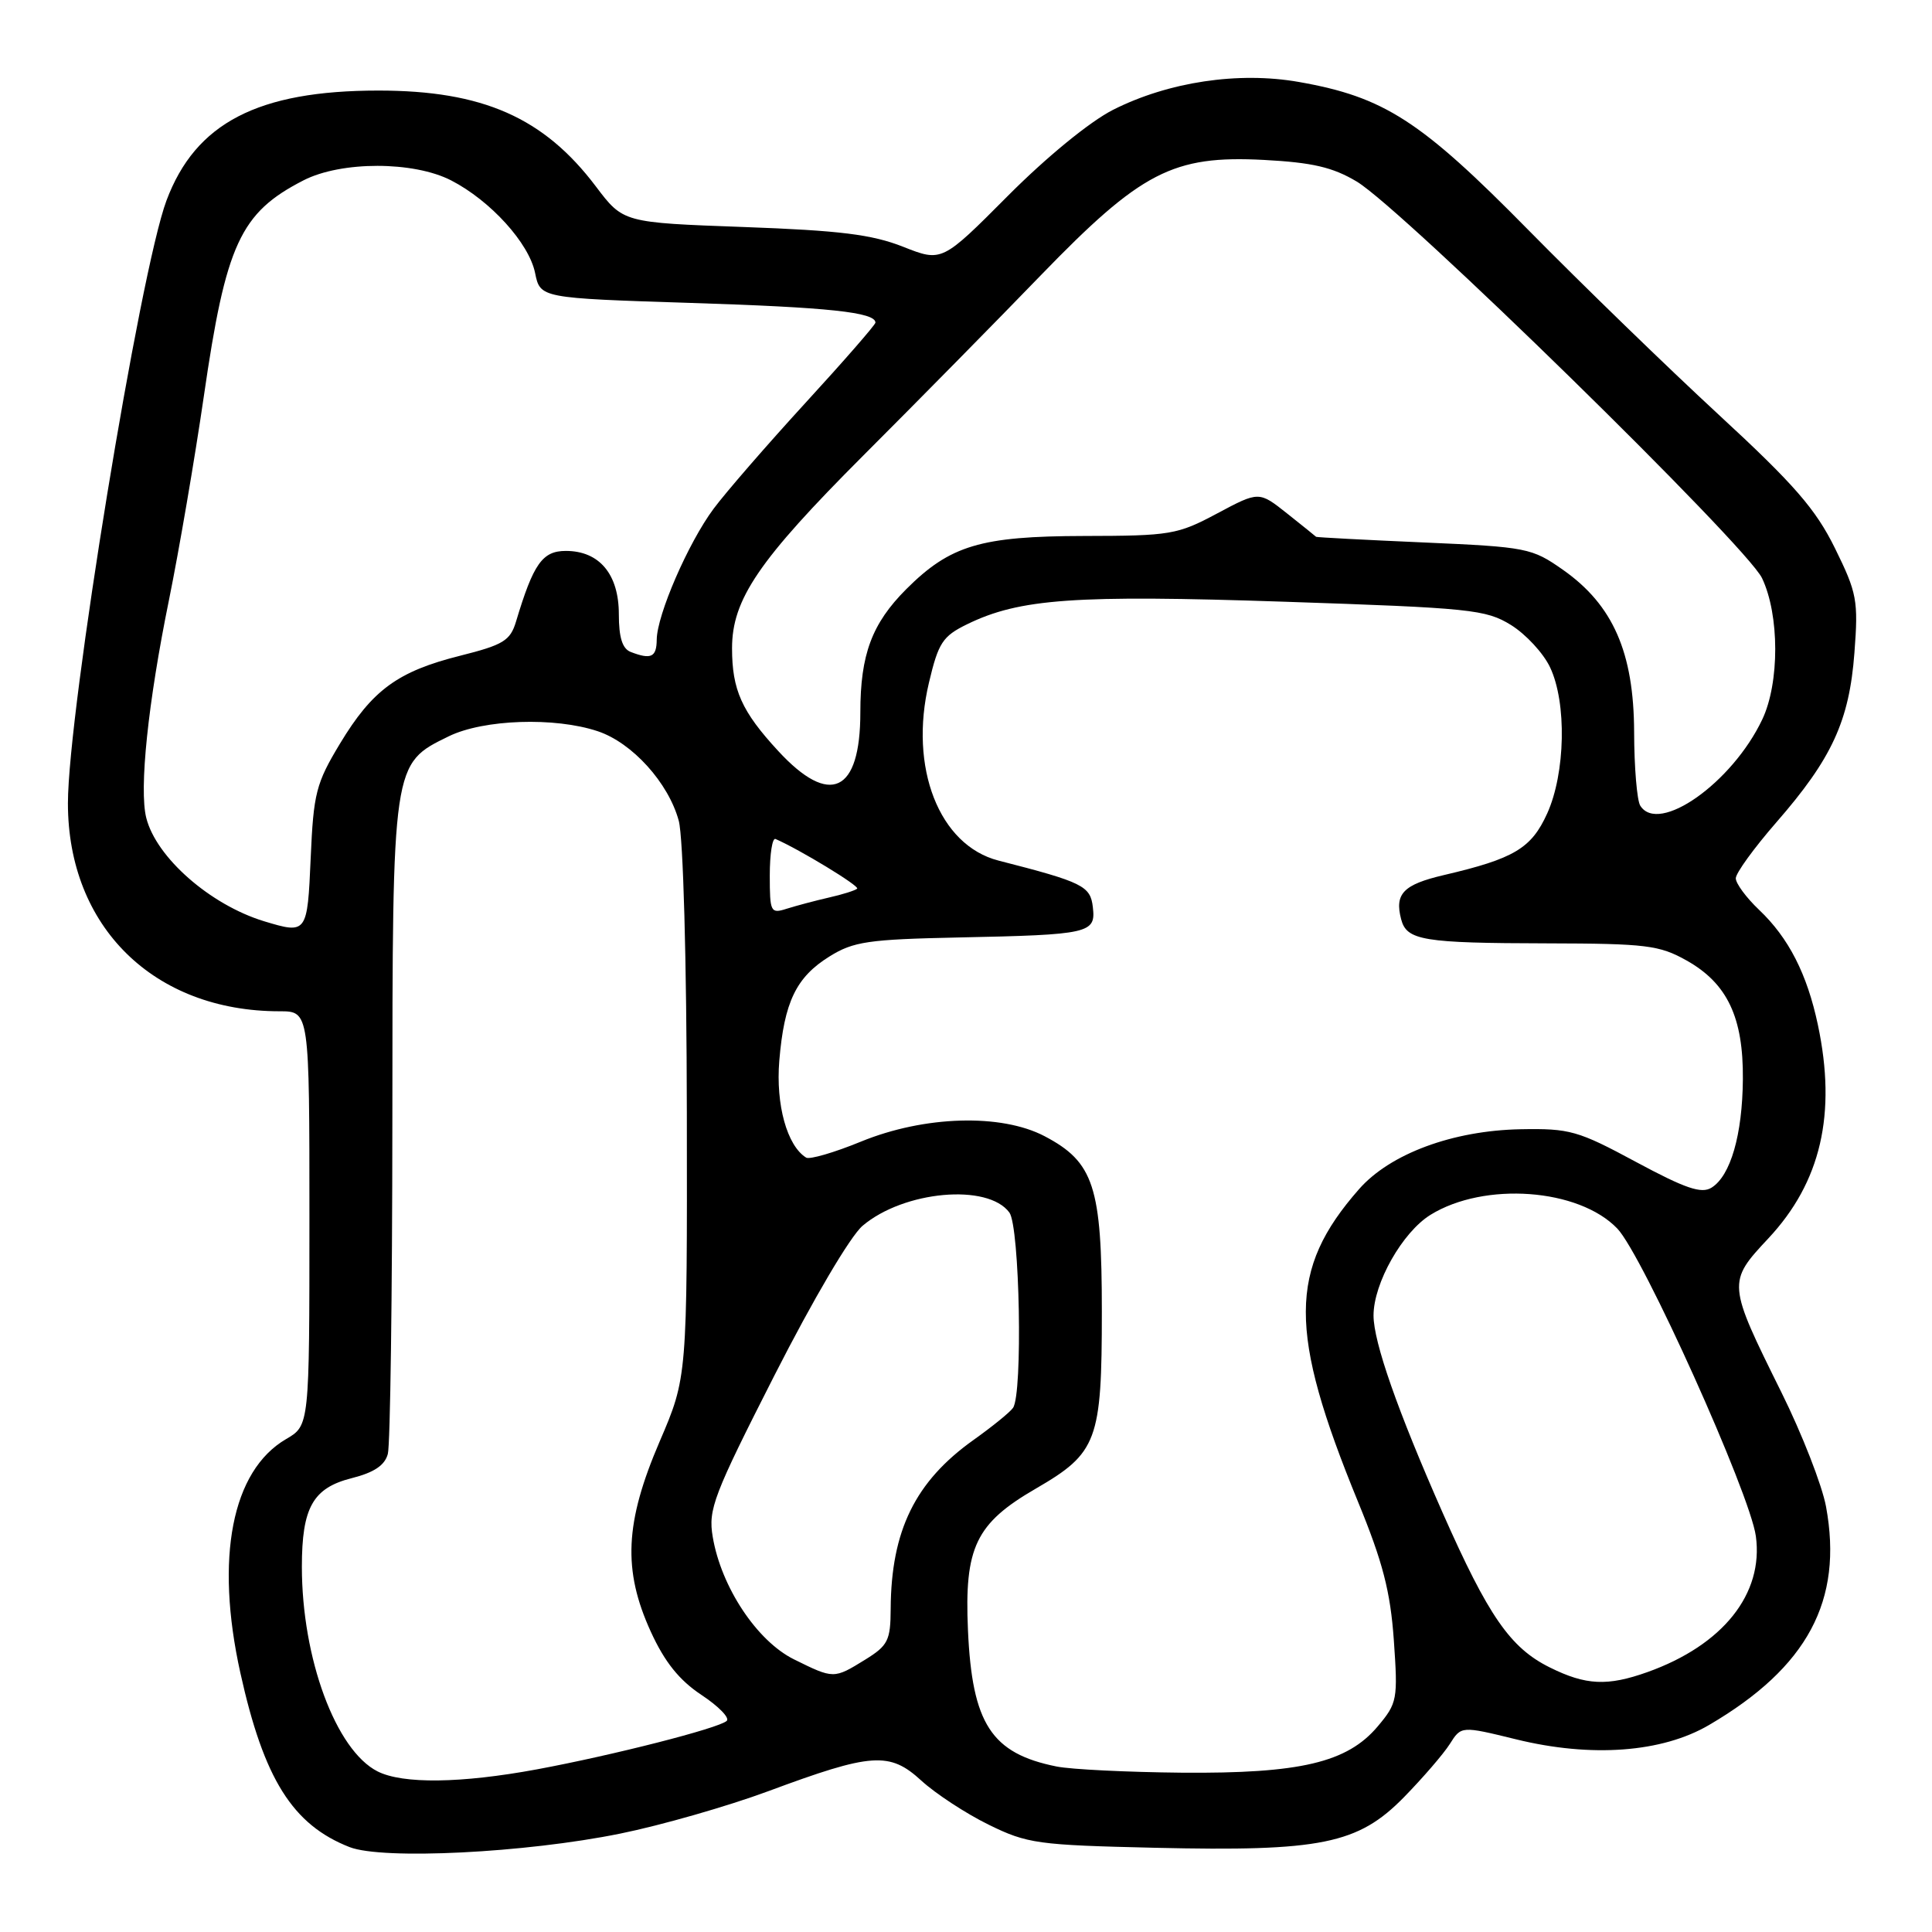 <?xml version="1.0" encoding="UTF-8" standalone="no"?>
<!DOCTYPE svg PUBLIC "-//W3C//DTD SVG 1.1//EN" "http://www.w3.org/Graphics/SVG/1.1/DTD/svg11.dtd" >
<svg xmlns="http://www.w3.org/2000/svg" xmlns:xlink="http://www.w3.org/1999/xlink" version="1.1" viewBox="0 0 256 256">
 <g >
 <path fill="currentColor"
d=" M 82.19 242.96 C 87.62 241.86 96.43 239.33 101.78 237.35 C 115.54 232.24 117.87 232.08 122.09 235.95 C 123.97 237.67 127.97 240.29 130.98 241.77 C 136.13 244.30 137.47 244.48 153.04 244.84 C 175.05 245.35 179.95 244.35 186.04 238.13 C 188.53 235.58 191.26 232.42 192.10 231.10 C 193.62 228.69 193.62 228.69 200.89 230.47 C 210.86 232.92 220.24 232.22 226.46 228.57 C 239.51 220.93 244.25 212.08 241.96 199.64 C 241.44 196.82 238.78 190.00 236.05 184.50 C 228.89 170.06 228.87 169.91 234.31 164.10 C 241.28 156.65 243.38 147.60 240.88 135.80 C 239.45 129.06 237.01 124.28 233.09 120.56 C 231.39 118.95 230.00 117.06 230.00 116.38 C 230.00 115.69 232.42 112.36 235.37 108.97 C 242.74 100.52 245.04 95.53 245.72 86.50 C 246.25 79.56 246.06 78.57 243.15 72.66 C 240.59 67.46 237.76 64.20 227.76 54.97 C 221.02 48.75 209.65 37.72 202.50 30.46 C 188.23 15.96 183.40 12.85 172.10 10.86 C 164.11 9.45 154.81 10.85 147.49 14.55 C 144.41 16.11 138.69 20.79 133.54 25.96 C 124.81 34.73 124.81 34.73 119.65 32.69 C 115.54 31.07 111.28 30.54 98.54 30.08 C 82.58 29.50 82.58 29.50 78.96 24.71 C 72.06 15.57 63.96 12.00 50.15 12.00 C 34.18 12.00 25.91 16.29 22.06 26.57 C 18.53 36.00 9.00 94.29 9.00 106.44 C 9.00 122.81 20.39 134.00 37.05 134.00 C 41.00 134.00 41.00 134.00 41.00 161.44 C 41.00 188.89 41.00 188.89 37.90 190.69 C 30.73 194.88 28.47 206.41 31.85 221.67 C 34.96 235.72 38.76 241.79 46.32 244.75 C 50.70 246.46 69.62 245.52 82.19 242.96 Z  M 50.03 234.72 C 44.50 231.92 40.00 219.75 40.00 207.60 C 40.00 199.76 41.46 197.17 46.58 195.87 C 49.56 195.12 50.99 194.17 51.39 192.65 C 51.71 191.47 51.98 171.60 51.99 148.50 C 52.01 100.94 51.96 101.23 59.47 97.56 C 64.09 95.31 73.51 94.99 79.20 96.89 C 83.77 98.41 88.58 103.73 89.94 108.76 C 90.53 110.97 90.98 127.08 91.01 147.52 C 91.06 182.50 91.06 182.50 87.41 191.00 C 82.79 201.75 82.50 208.04 86.24 216.22 C 88.08 220.24 90.01 222.64 92.95 224.59 C 95.22 226.09 96.73 227.64 96.29 228.03 C 95.20 229.01 81.21 232.58 71.14 234.45 C 61.08 236.31 53.38 236.41 50.03 234.72 Z  M 140.00 234.07 C 131.36 232.34 128.81 228.41 128.26 216.00 C 127.77 205.03 129.29 201.86 137.25 197.25 C 145.41 192.52 146.00 190.92 146.00 173.78 C 146.00 157.22 144.94 153.98 138.41 150.55 C 132.65 147.53 122.48 147.83 114.08 151.27 C 110.55 152.72 107.28 153.67 106.82 153.39 C 104.29 151.83 102.78 146.37 103.26 140.56 C 103.91 132.76 105.49 129.48 109.92 126.73 C 113.08 124.76 115.07 124.47 127.00 124.22 C 144.40 123.86 145.21 123.67 144.81 120.22 C 144.49 117.39 143.51 116.90 132.30 114.03 C 124.44 112.01 120.41 101.72 123.09 90.46 C 124.34 85.16 124.91 84.30 128.14 82.72 C 135.10 79.32 142.38 78.80 170.16 79.73 C 194.89 80.56 196.88 80.76 200.22 82.82 C 202.18 84.04 204.51 86.55 205.39 88.42 C 207.62 93.10 207.43 102.45 205.01 107.79 C 202.91 112.42 200.62 113.78 191.33 115.95 C 185.95 117.21 184.77 118.42 185.66 121.81 C 186.39 124.61 188.54 124.97 205.00 125.00 C 218.15 125.03 219.87 125.24 223.50 127.28 C 228.88 130.31 231.01 134.81 230.94 143.00 C 230.88 150.36 229.31 155.80 226.79 157.37 C 225.45 158.21 223.34 157.49 216.79 153.97 C 209.09 149.82 208.00 149.51 201.50 149.63 C 192.50 149.80 184.19 152.88 180.07 157.58 C 170.72 168.22 170.69 176.42 179.93 198.96 C 183.23 206.99 184.23 210.86 184.69 217.33 C 185.24 225.19 185.15 225.67 182.56 228.75 C 178.52 233.55 172.29 235.02 156.57 234.89 C 149.38 234.82 141.93 234.46 140.00 234.07 Z  M 205.35 220.94 C 200.12 218.35 197.22 214.16 191.15 200.43 C 185.19 186.94 182.00 177.83 182.00 174.31 C 182.00 170.03 185.83 163.27 189.55 160.97 C 196.70 156.55 209.20 157.47 214.30 162.79 C 217.65 166.28 231.89 197.89 232.66 203.55 C 233.71 211.20 228.29 217.99 218.30 221.56 C 212.99 223.45 210.14 223.32 205.35 220.94 Z  M 105.20 219.87 C 100.30 217.44 95.56 210.30 94.44 203.64 C 93.82 200.00 94.53 198.15 102.63 182.22 C 107.75 172.16 112.68 163.79 114.30 162.42 C 119.77 157.78 130.90 156.78 133.75 160.67 C 135.12 162.55 135.54 184.69 134.23 186.55 C 133.83 187.13 131.47 189.04 129.00 190.80 C 121.27 196.30 118.08 202.81 118.02 213.17 C 118.00 217.38 117.67 218.04 114.63 219.92 C 110.48 222.48 110.48 222.48 105.20 219.87 Z  M 34.99 122.07 C 27.85 119.89 20.70 113.62 19.38 108.37 C 18.42 104.55 19.61 93.13 22.39 79.50 C 23.73 72.90 25.81 60.75 27.01 52.50 C 29.93 32.33 31.84 28.19 40.21 23.90 C 45.22 21.33 54.80 21.34 59.79 23.91 C 65.00 26.60 70.09 32.21 70.90 36.16 C 71.58 39.50 71.58 39.50 91.54 40.14 C 109.86 40.72 116.00 41.38 116.00 42.75 C 116.00 43.03 111.83 47.82 106.73 53.38 C 101.63 58.95 96.15 65.26 94.55 67.42 C 91.19 71.94 87.06 81.46 87.02 84.75 C 87.00 87.08 86.28 87.43 83.58 86.39 C 82.47 85.97 82.00 84.48 82.00 81.39 C 82.00 76.09 79.42 73.00 74.98 73.00 C 71.87 73.00 70.68 74.68 68.37 82.38 C 67.61 84.89 66.69 85.45 61.00 86.88 C 52.70 88.96 49.34 91.42 45.04 98.55 C 41.88 103.79 41.54 105.11 41.17 113.65 C 40.73 123.72 40.68 123.79 34.99 122.07 Z  M 102.00 115.98 C 102.00 113.15 102.34 110.98 102.76 111.17 C 105.99 112.58 113.93 117.41 113.58 117.75 C 113.35 117.98 111.66 118.52 109.83 118.93 C 108.00 119.35 105.49 120.02 104.25 120.41 C 102.11 121.10 102.00 120.87 102.00 115.98 Z  M 217.34 106.75 C 216.91 106.06 216.54 101.67 216.53 96.98 C 216.49 86.46 213.74 80.17 207.11 75.51 C 202.98 72.61 202.34 72.48 188.67 71.88 C 180.87 71.54 174.45 71.20 174.39 71.13 C 174.33 71.06 172.60 69.67 170.55 68.04 C 166.82 65.08 166.82 65.08 161.27 68.04 C 156.01 70.85 155.09 71.00 143.61 71.02 C 129.93 71.05 125.90 72.26 120.08 78.07 C 115.53 82.63 114.00 86.72 114.00 94.40 C 114.00 105.05 109.96 106.94 103.10 99.49 C 98.28 94.27 97.00 91.41 97.00 85.90 C 97.00 79.42 100.53 74.24 114.38 60.37 C 121.60 53.15 132.18 42.41 137.89 36.50 C 151.20 22.75 155.42 20.56 167.46 21.19 C 173.91 21.53 176.60 22.16 179.78 24.06 C 185.85 27.70 231.45 72.31 233.48 76.61 C 235.80 81.48 235.81 90.49 233.51 95.33 C 229.53 103.73 219.76 110.63 217.34 106.75 Z "/>
</g>
</svg>